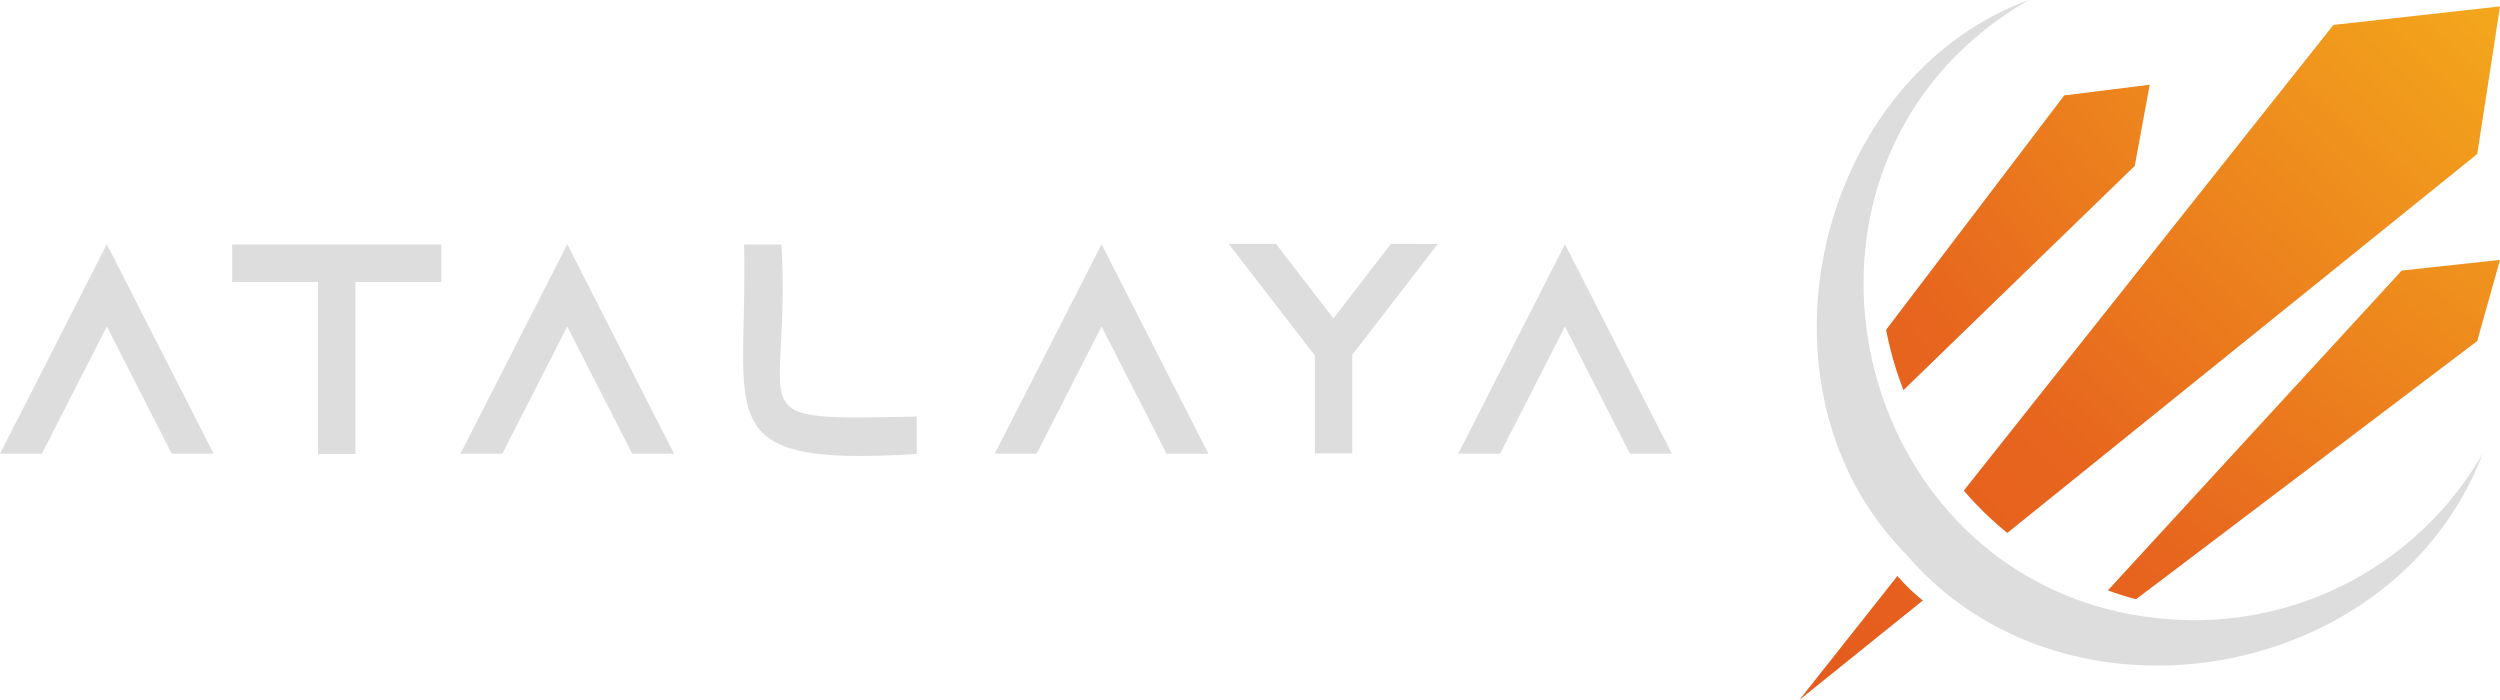 <svg xmlns="http://www.w3.org/2000/svg" xmlns:xlink="http://www.w3.org/1999/xlink" width="333.159" height="93.272" viewBox="0 0 333.159 93.272"><defs><style>.a{fill:#ddd;}.b{fill:url(#a);}.c{fill:url(#b);}.d{fill:url(#c);}.e{fill:url(#d);}</style><linearGradient id="a" x1="0.045" y1="0.95" x2="5.521" y2="-4.522" gradientUnits="objectBoundingBox"><stop offset="0" stop-color="#e55c1e"/><stop offset="0.372" stop-color="#e7651e"/><stop offset="1" stop-color="#f3a61c"/></linearGradient><linearGradient id="b" x1="-0.816" y1="1.557" x2="1.75" y2="-0.663" xlink:href="#a"/><linearGradient id="c" x1="-0.456" y1="1.643" x2="1.269" y2="-0.355" xlink:href="#a"/><linearGradient id="d" x1="-0.298" y1="1.303" x2="0.963" y2="0.015" xlink:href="#a"/></defs><g transform="translate(239.793)"><path class="a" d="M1431.891,356.4c-45.388-.251-60.786-60.324-22.085-82.654-28.506,10.5-38.077,51.742-16.443,73.78,21.392,25.106,65.433,17.1,76.908-13.314A44.257,44.257,0,0,1,1431.891,356.4Z" transform="translate(-1379.227 -273.749)"/><g transform="translate(0 0.854)"><path class="b" d="M1381.658,703.029l-13.066,16.516,16.456-13.252A24.631,24.631,0,0,1,1381.658,703.029Z" transform="translate(-1368.592 -627.127)"/><path class="c" d="M1468.365,336.9l-11.386,1.423-23.738,31.23a45.887,45.887,0,0,0,2.31,8.047l30.821-29.883Z" transform="translate(-1421.682 -326.464)"/><path class="d" d="M1603.992,505.523l-5.484,5.968q1.838.672,3.747,1.186l45.474-34.415,3.036-10.817-13.094,1.423Z" transform="translate(-1557.399 -433.667)"/><path class="e" d="M1562.575,278.528l-22.2,2.467-49.256,62.053a44.5,44.5,0,0,0,5.8,5.648l62.623-50.5Z" transform="translate(-1469.209 -278.528)"/></g></g><g transform="translate(0 32.505)"><path class="a" d="M57.7,483.677H52.118c-1.676-3.262-6.907-13.523-8.652-16.946-1.773,3.478-6.951,13.635-8.653,16.946H29.231c1.566-3.037,12.419-24.35,14.235-27.911C45.346,459.452,56.076,480.526,57.7,483.677Z" transform="translate(-29.231 -455.726)"/><path class="a" d="M230.134,455.99v4.984H218.691V483.9h-4.984V460.974H202.263V455.99Z" transform="translate(-171.325 -455.91)"/><path class="a" d="M400.866,483.677h-5.582c-1.676-3.262-6.907-13.523-8.653-16.946-1.773,3.478-6.951,13.635-8.652,16.946H372.4c1.566-3.037,12.419-24.35,14.234-27.911C388.511,459.452,399.242,480.526,400.866,483.677Z" transform="translate(-311.038 -455.726)"/><path class="a" d="M606.2,478.917V483.9c-28.132,1.764-22.456-4.811-23.007-27.911h4.984C589.531,479.429,581.464,479.412,606.2,478.917Z" transform="translate(-484.034 -455.91)"/><path class="a" d="M799.11,483.677h-5.582c-1.676-3.262-6.907-13.523-8.653-16.946-1.773,3.478-6.951,13.635-8.652,16.946h-5.582c1.566-3.037,12.419-24.35,14.234-27.911C786.755,459.452,797.486,480.526,799.11,483.677Z" transform="translate(-638.075 -455.726)"/><path class="a" d="M972.882,455.542l-10.806,14-.6.758v13.158h-4.984V470.375l-.678-.837-10.805-14h6.3l7.656,9.928,7.655-9.928Z" transform="translate(-781.267 -455.542)"/><path class="a" d="M1144.507,483.677h-5.582c-1.676-3.262-6.907-13.523-8.652-16.946-1.774,3.478-6.952,13.635-8.653,16.946h-5.582c1.566-3.037,12.419-24.351,14.235-27.911C1132.153,459.452,1142.883,480.526,1144.507,483.677Z" transform="translate(-921.714 -455.726)"/></g></svg>